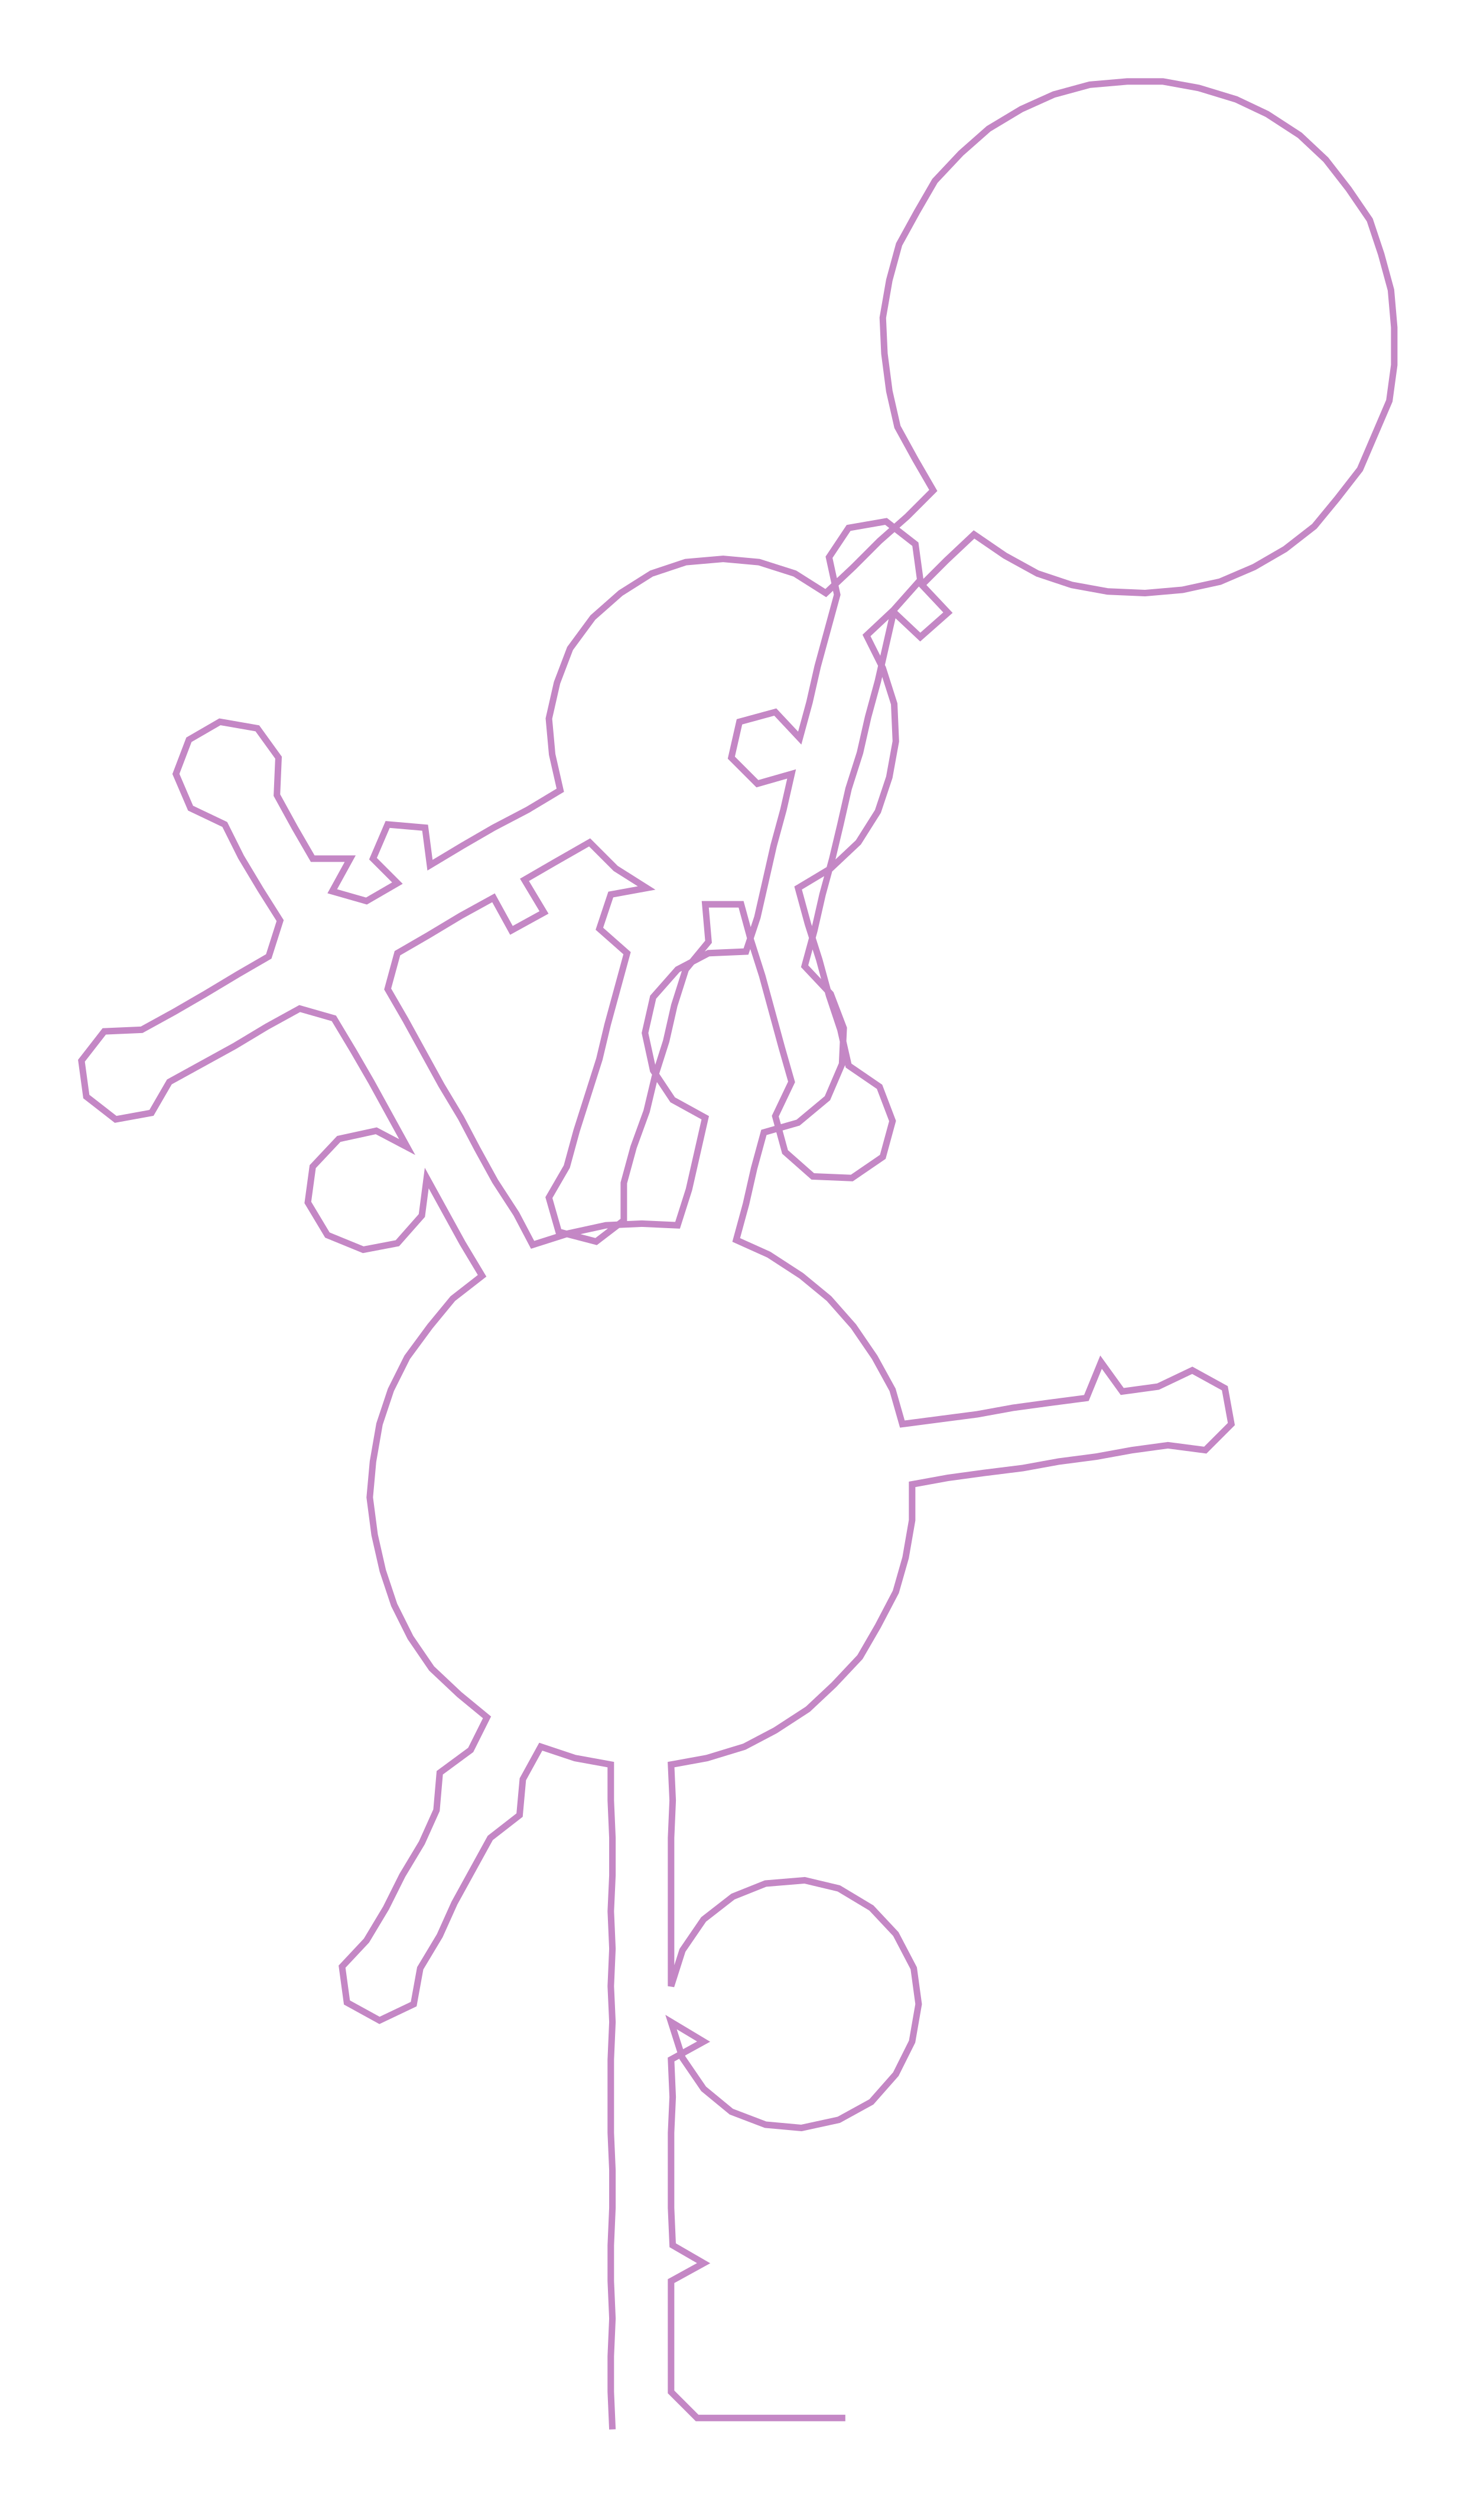 <ns0:svg xmlns:ns0="http://www.w3.org/2000/svg" width="177.291px" height="300px" viewBox="0 0 906.82 1534.46"><ns0:path style="stroke:#c487c5;stroke-width:4px;fill:none;" d="M376 1491 L376 1491 L375 1468 L375 1446 L376 1423 L375 1400 L375 1378 L376 1355 L376 1332 L375 1309 L375 1287 L375 1264 L376 1241 L375 1219 L376 1196 L375 1173 L376 1151 L376 1128 L375 1105 L375 1083 L353 1079 L332 1072 L321 1092 L319 1114 L301 1128 L290 1148 L279 1168 L270 1188 L258 1208 L254 1230 L233 1240 L213 1229 L210 1207 L225 1191 L237 1171 L247 1151 L259 1131 L268 1111 L270 1088 L289 1074 L299 1054 L282 1040 L265 1024 L252 1005 L242 985 L235 964 L230 942 L227 919 L229 897 L233 874 L240 853 L250 833 L264 814 L278 797 L296 783 L284 763 L273 743 L262 723 L259 746 L244 763 L223 767 L201 758 L189 738 L192 716 L208 699 L231 694 L250 704 L239 684 L228 664 L217 645 L205 625 L184 619 L164 630 L144 642 L124 653 L104 664 L93 683 L71 687 L53 673 L50 651 L64 633 L87 632 L107 621 L126 610 L146 598 L165 587 L172 565 L160 546 L148 526 L138 506 L117 496 L108 475 L116 454 L135 443 L158 447 L171 465 L170 488 L181 508 L192 527 L215 527 L204 547 L225 553 L244 542 L229 527 L238 506 L261 508 L264 531 L284 519 L303 508 L324 497 L344 485 L339 463 L337 441 L342 419 L350 398 L364 379 L381 364 L400 352 L421 345 L444 343 L466 345 L488 352 L507 364 L524 348 L540 332 L557 317 L573 301 L562 282 L551 262 L546 240 L543 217 L542 195 L546 172 L552 150 L563 130 L574 111 L590 94 L607 79 L627 67 L647 58 L669 52 L692 50 L714 50 L736 54 L759 61 L778 70 L798 83 L814 98 L828 116 L841 135 L848 156 L854 178 L856 201 L856 224 L853 246 L844 267 L835 288 L821 306 L807 323 L789 337 L770 348 L749 357 L726 362 L703 364 L680 363 L658 359 L637 352 L617 341 L598 328 L581 344 L566 359 L582 376 L565 391 L548 375 L532 390 L542 410 L549 432 L550 455 L546 477 L539 498 L527 517 L510 533 L490 545 L496 567 L503 589 L509 611 L516 632 L521 654 L540 667 L548 688 L542 710 L523 723 L499 722 L482 707 L476 685 L486 664 L480 643 L474 621 L468 599 L461 577 L455 555 L433 555 L435 578 L421 595 L414 617 L409 639 L402 661 L397 682 L389 704 L383 726 L383 749 L366 762 L343 756 L337 735 L348 716 L354 694 L361 672 L368 650 L373 629 L379 607 L385 585 L368 570 L375 549 L397 545 L378 533 L362 517 L341 529 L322 540 L334 560 L314 571 L303 551 L283 562 L263 574 L244 585 L238 607 L249 626 L260 646 L271 666 L283 686 L293 705 L304 725 L317 745 L327 764 L349 757 L372 752 L394 751 L416 752 L423 730 L428 708 L433 686 L413 675 L401 657 L396 634 L401 612 L416 595 L435 585 L458 584 L465 563 L470 541 L475 519 L481 497 L486 475 L465 481 L449 465 L454 443 L476 437 L491 453 L497 431 L502 409 L508 387 L514 365 L509 342 L521 324 L544 320 L562 334 L565 356 L549 374 L544 396 L539 418 L533 440 L528 462 L521 484 L516 506 L511 527 L505 549 L500 571 L494 593 L510 610 L518 631 L517 653 L508 674 L490 689 L469 695 L463 717 L458 739 L452 761 L472 770 L492 783 L509 797 L524 814 L537 833 L548 853 L554 874 L577 871 L600 868 L622 864 L644 861 L667 858 L676 836 L689 854 L711 851 L732 841 L752 852 L756 874 L740 890 L717 887 L695 890 L673 894 L650 897 L628 901 L604 904 L582 907 L560 911 L560 933 L556 956 L550 977 L539 998 L528 1017 L512 1034 L496 1049 L476 1062 L457 1072 L434 1079 L412 1083 L413 1105 L412 1128 L412 1151 L412 1173 L412 1196 L412 1219 L419 1197 L432 1178 L450 1164 L470 1156 L494 1154 L515 1159 L535 1171 L550 1187 L561 1208 L564 1230 L560 1253 L550 1273 L535 1290 L515 1301 L492 1306 L470 1304 L449 1296 L432 1282 L419 1263 L412 1241 L432 1253 L412 1264 L413 1287 L412 1309 L412 1332 L412 1355 L413 1378 L432 1389 L412 1400 L412 1423 L412 1446 L412 1468 L428 1484 L451 1484 L473 1484 L496 1484 L519 1484" /></ns0:svg>